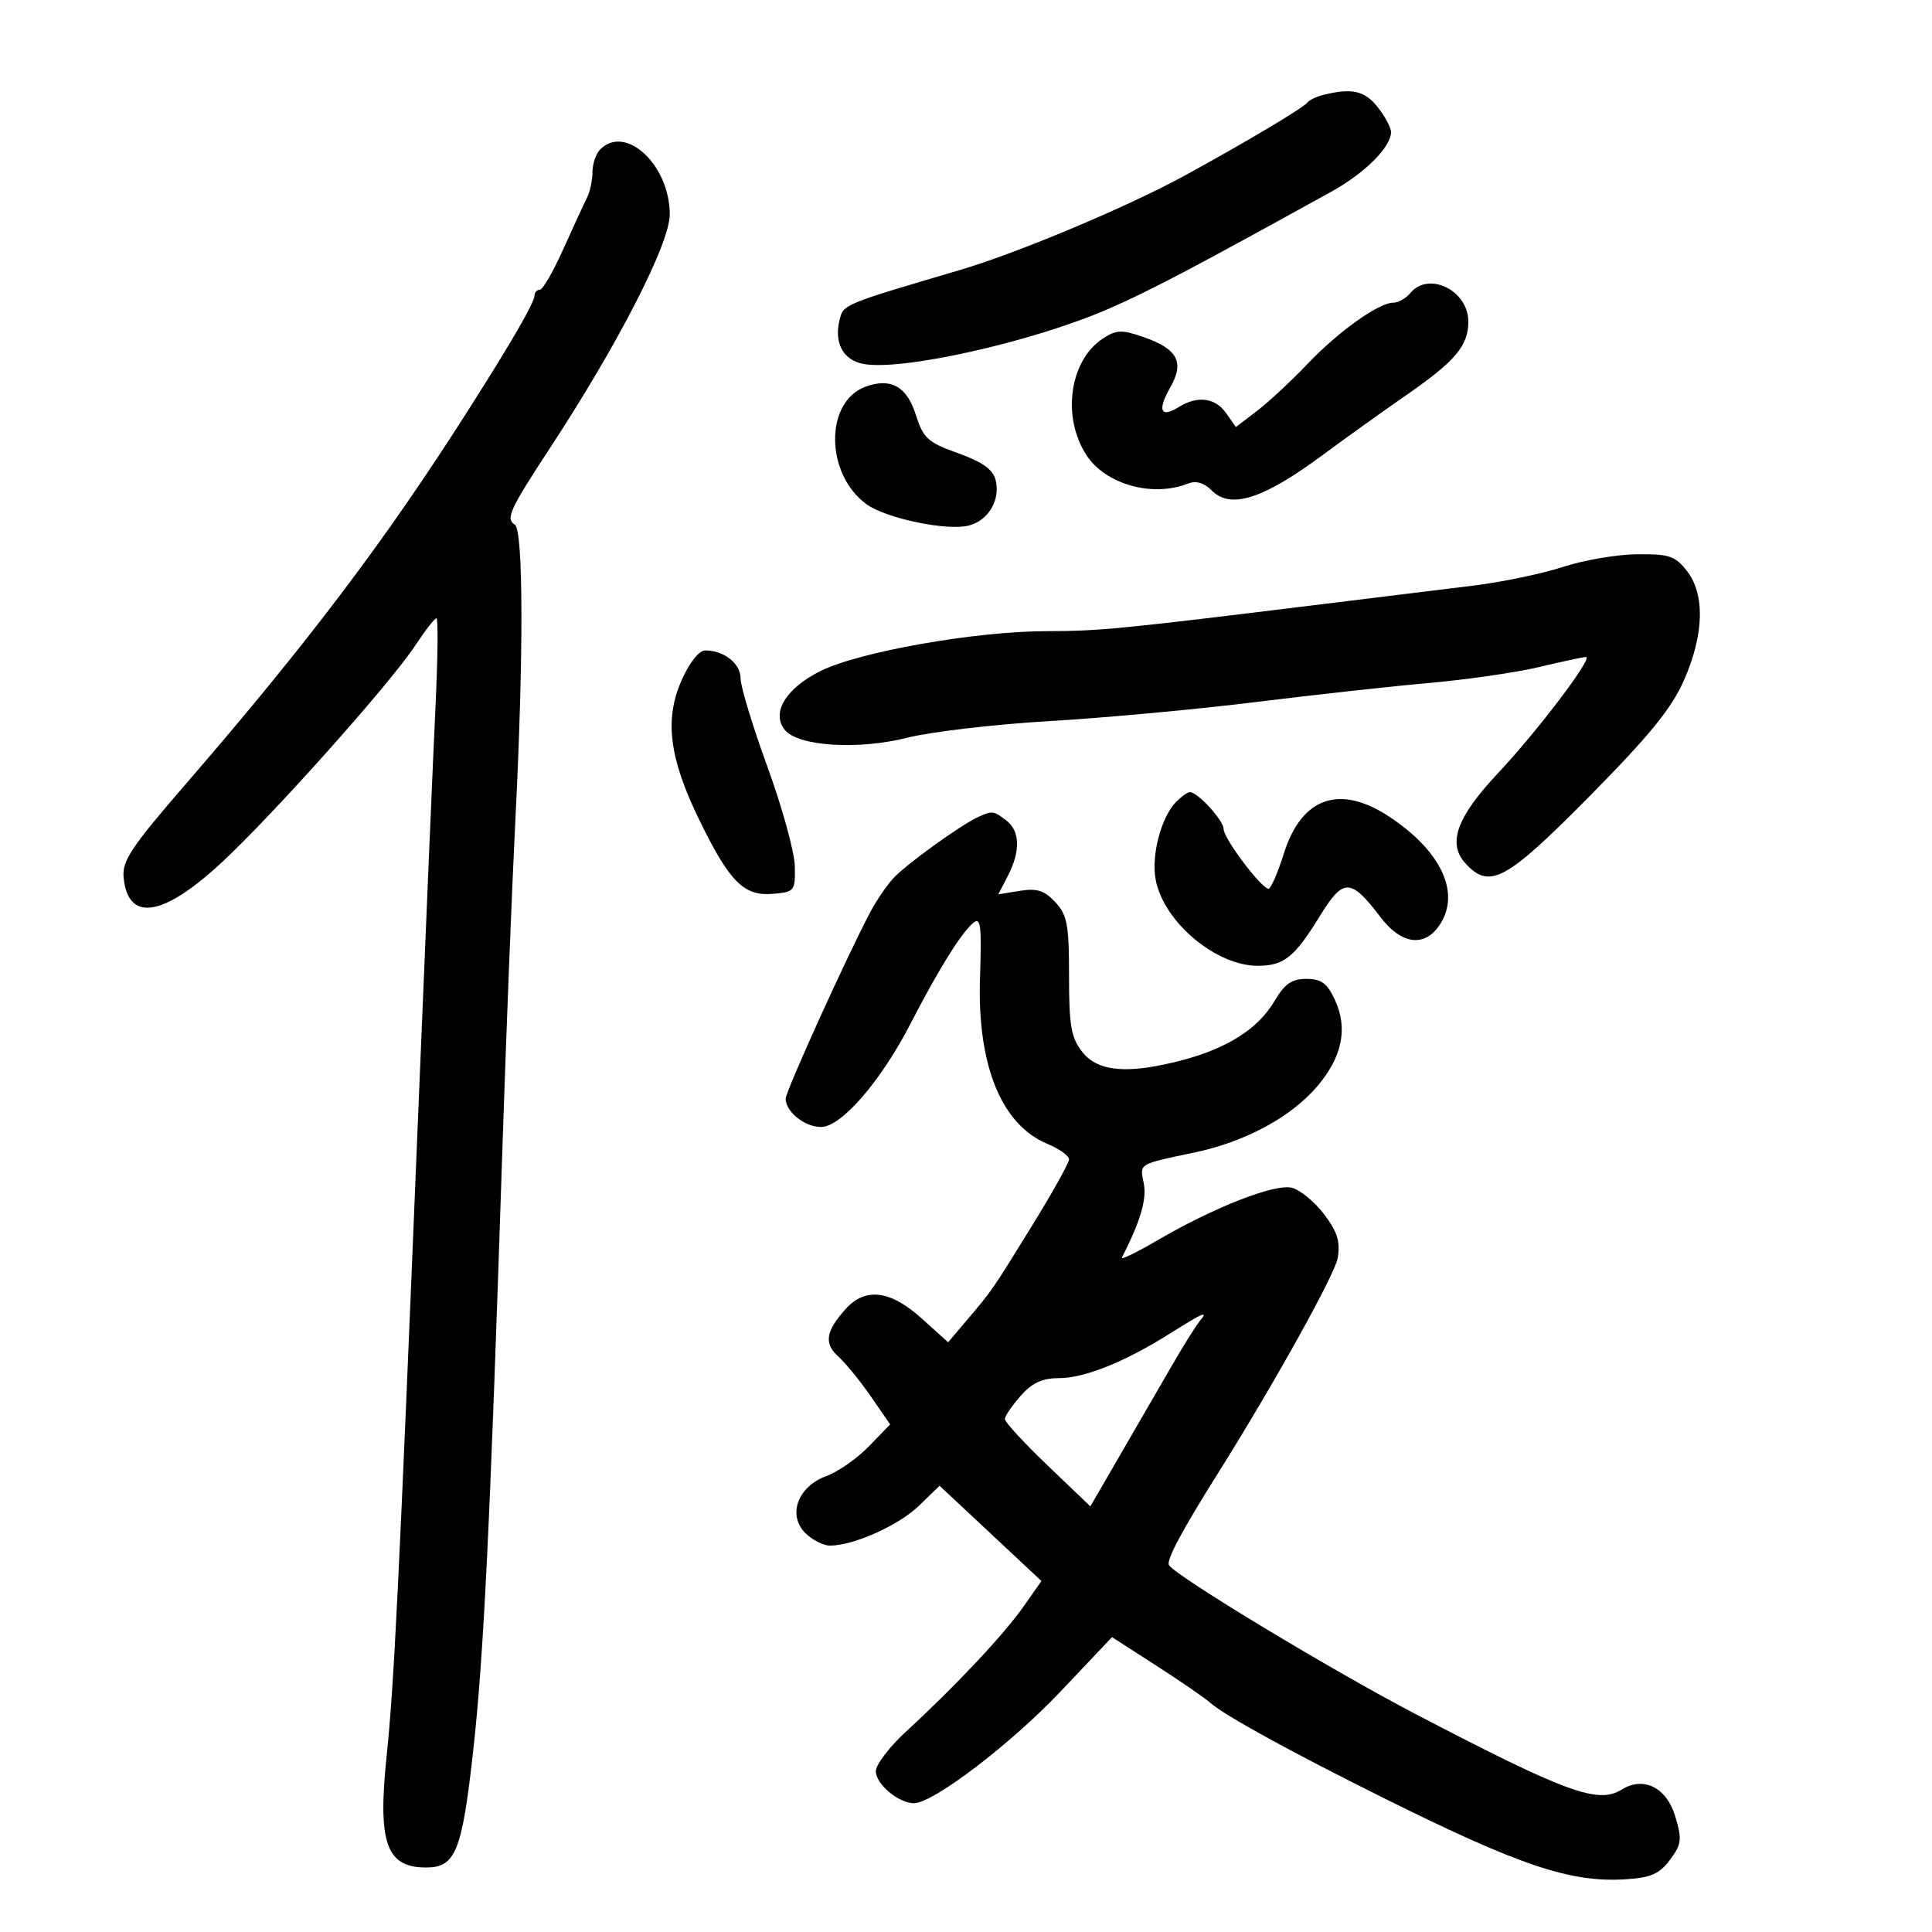 <svg xmlns="http://www.w3.org/2000/svg" width="300" height="300" viewBox="0 0 300 300" version="1.1">
	<path d="M 205.500 14.732 C 204.400 15.007, 203.275 15.544, 203 15.927 C 202.421 16.732, 193.381 22.117, 184 27.244 C 175.064 32.129, 158.027 39.285, 149 41.946 C 130.964 47.263, 130.973 47.260, 130.386 49.598 C 129.492 53.161, 130.838 55.805, 133.886 56.475 C 139.617 57.734, 160.338 53.109, 172.224 47.918 C 178.608 45.129, 185.175 41.674, 206.726 29.764 C 211.943 26.881, 216 22.828, 216 20.500 C 216 19.823, 215.067 18.084, 213.927 16.635 C 211.921 14.084, 209.910 13.630, 205.500 14.732 M 93.200 23.200 C 92.540 23.860, 92 25.441, 92 26.714 C 92 27.986, 91.605 29.809, 91.121 30.764 C 90.638 31.719, 88.980 35.313, 87.438 38.750 C 85.895 42.188, 84.265 45, 83.816 45 C 83.367 45, 83 45.393, 83 45.874 C 83 46.958, 79.506 53.006, 72.710 63.687 C 59.845 83.906, 47.850 99.778, 28.734 121.878 C 20.345 131.578, 18.937 133.703, 19.196 136.278 C 19.901 143.286, 25.377 142.384, 34.625 133.737 C 42.751 126.138, 60.630 106.076, 64.467 100.250 C 66.006 97.912, 67.494 96, 67.773 96 C 68.052 96, 67.984 102.188, 67.622 109.750 C 67.259 117.313, 66.050 145.775, 64.935 173 C 61.888 247.354, 61.190 261.551, 60.036 272.660 C 58.635 286.150, 59.963 289.949, 66.095 289.985 C 70.723 290.012, 71.723 287.572, 73.462 272 C 75.108 257.267, 76.081 237.281, 77.991 179 C 78.577 161.125, 79.490 137.950, 80.019 127.500 C 81.315 101.907, 81.278 82.290, 79.932 81.458 C 78.483 80.562, 79.159 79.091, 85.361 69.634 C 95.976 53.451, 104 37.813, 104 33.312 C 104 25.632, 97.167 19.233, 93.200 23.200 M 219 45.500 C 218.315 46.325, 217.126 47, 216.358 47 C 214.086 47, 207.827 51.471, 203 56.542 C 200.525 59.142, 197.016 62.404, 195.203 63.790 L 191.905 66.310 190.396 64.155 C 188.709 61.746, 185.946 61.392, 183.032 63.212 C 180.213 64.973, 179.677 63.726, 181.719 60.155 C 183.964 56.227, 182.864 54.173, 177.525 52.325 C 174.176 51.166, 173.346 51.199, 171.249 52.572 C 166.066 55.969, 164.838 64.771, 168.721 70.697 C 171.683 75.218, 178.940 77.254, 184.425 75.105 C 185.730 74.594, 186.944 74.944, 188.191 76.191 C 191.118 79.118, 196.221 77.461, 205.500 70.570 C 208.800 68.120, 214.561 63.995, 218.301 61.403 C 225.993 56.075, 228 53.701, 228 49.932 C 228 45.099, 221.847 42.069, 219 45.500 M 134.374 60.057 C 128.039 62.401, 128.131 73.597, 134.524 78.279 C 137.533 80.482, 146.995 82.469, 150.406 81.613 C 153.475 80.843, 155.376 77.635, 154.599 74.537 C 154.186 72.893, 152.565 71.736, 148.764 70.374 C 144.036 68.679, 143.366 68.066, 142.188 64.348 C 140.807 59.992, 138.289 58.609, 134.374 60.057 M 242.698 88.033 C 239.507 89.081, 233.207 90.391, 228.698 90.943 C 224.189 91.495, 213.075 92.861, 204 93.978 C 174.004 97.671, 170.620 98, 162.526 98.006 C 151.508 98.014, 133.405 101.206, 127.401 104.199 C 121.994 106.895, 119.697 110.725, 121.898 113.377 C 123.981 115.887, 133.283 116.470, 140.827 114.563 C 144.497 113.635, 154.475 112.468, 163 111.968 C 171.525 111.469, 185.925 110.139, 195 109.013 C 204.075 107.887, 216.225 106.551, 222 106.043 C 227.775 105.536, 235.425 104.425, 239 103.575 C 242.575 102.725, 245.843 102.023, 246.261 102.015 C 247.480 101.991, 238.795 113.467, 232.604 120.062 C 226.211 126.870, 224.731 130.940, 227.525 134.027 C 231.271 138.167, 233.805 136.807, 246.772 123.690 C 256.095 114.260, 259.533 110.043, 261.471 105.662 C 264.617 98.549, 264.785 92.268, 261.927 88.635 C 260.109 86.323, 259.158 86.008, 254.177 86.063 C 251.055 86.098, 245.889 86.984, 242.698 88.033 M 105.834 105.643 C 103.150 111.710, 103.905 117.698, 108.563 127.268 C 113.258 136.916, 115.492 139.174, 119.969 138.797 C 123.388 138.509, 123.497 138.374, 123.417 134.500 C 123.371 132.300, 121.458 125.357, 119.167 119.071 C 116.875 112.785, 115 106.613, 115 105.356 C 115 103.030, 112.441 101, 109.510 101 C 108.541 101, 107.060 102.871, 105.834 105.643 M 182.652 124.491 C 180.318 126.825, 178.738 132.792, 179.450 136.587 C 180.686 143.175, 188.865 150.035, 195.404 149.968 C 199.408 149.927, 201.020 148.622, 204.941 142.250 C 208.606 136.294, 209.717 136.318, 214.396 142.452 C 217.567 146.610, 221.097 147.127, 223.443 143.777 C 226.902 138.839, 223.918 132.247, 215.776 126.846 C 208.060 121.726, 202.119 123.773, 199.369 132.499 C 198.415 135.525, 197.342 138, 196.985 138 C 195.880 138, 190 130.199, 190 128.733 C 190 127.387, 185.988 123, 184.757 123 C 184.419 123, 183.472 123.671, 182.652 124.491 M 151.978 126.820 C 149.254 128.037, 140.547 134.322, 138.655 136.437 C 137.640 137.572, 136.088 139.850, 135.207 141.500 C 131.672 148.122, 122 169.438, 122 170.608 C 122 172.631, 124.959 175, 127.486 175 C 130.624 175, 136.753 167.935, 141.358 159.008 C 145.731 150.531, 149.253 144.866, 151.114 143.316 C 152.283 142.343, 152.449 143.666, 152.177 151.747 C 151.719 165.373, 155.462 174.624, 162.649 177.627 C 164.492 178.397, 166 179.476, 166 180.024 C 166 180.573, 163.432 185.179, 160.294 190.261 C 153.898 200.617, 154.175 200.215, 150.155 204.967 L 147.223 208.434 143.109 204.717 C 138.273 200.348, 134.372 199.863, 131.323 203.250 C 128.201 206.719, 127.910 208.610, 130.184 210.656 C 131.311 211.670, 133.580 214.453, 135.226 216.839 L 138.219 221.179 134.904 224.599 C 133.081 226.480, 130.121 228.550, 128.326 229.199 C 123.897 230.801, 122.244 235.244, 125.039 238.039 C 126.117 239.117, 127.843 240, 128.874 240 C 132.545 240, 139.542 236.867, 142.695 233.811 L 145.898 230.707 153.805 238.103 L 161.713 245.500 158.907 249.500 C 155.871 253.827, 148.263 261.920, 140.727 268.840 C 138.127 271.227, 136 274.014, 136 275.033 C 136 277.038, 139.532 280, 141.921 280 C 144.909 280, 156.958 270.815, 164.702 262.633 L 172.672 254.214 179.526 258.624 C 183.295 261.049, 187.082 263.655, 187.940 264.415 C 190.166 266.386, 200.525 272.071, 215.015 279.277 C 236.011 289.717, 243.909 292.363, 252.431 291.814 C 256.364 291.560, 257.687 290.979, 259.318 288.785 C 261.119 286.365, 261.207 285.635, 260.132 282.045 C 258.786 277.553, 255.205 275.766, 251.804 277.891 C 248.151 280.172, 243.249 278.380, 220 266.261 C 206.875 259.419, 182.583 244.752, 181.515 243.025 C 181.065 242.296, 183.514 237.697, 188.981 229 C 197.772 215.015, 207.308 197.876, 207.724 195.314 C 208.137 192.767, 207.655 191.236, 205.584 188.521 C 204.113 186.593, 201.869 184.754, 200.598 184.435 C 197.943 183.769, 188.501 187.464, 179.659 192.631 C 176.447 194.508, 173.996 195.696, 174.212 195.272 C 177.084 189.638, 178.094 186.218, 177.606 183.781 C 176.974 180.618, 176.644 180.819, 185.500 178.955 C 193.345 177.303, 200.421 173.494, 204.504 168.725 C 208.424 164.144, 209.341 159.696, 207.279 155.250 C 206.083 152.669, 205.171 152, 202.852 152 C 200.581 152, 199.478 152.770, 197.887 155.468 C 195.393 159.694, 190.666 162.737, 183.725 164.585 C 175.269 166.836, 170.511 166.466, 168.073 163.365 C 166.318 161.134, 166 159.323, 166 151.554 C 166 143.560, 165.724 142.081, 163.860 140.080 C 162.173 138.270, 161.011 137.899, 158.368 138.328 L 155.015 138.872 156.507 135.986 C 158.488 132.156, 158.394 129.019, 156.250 127.392 C 154.281 125.897, 154.099 125.873, 151.978 126.820 M 181.576 207.129 C 174.567 211.529, 168.379 214, 164.369 214 C 161.843 214, 160.249 214.745, 158.484 216.750 C 157.152 218.262, 156.049 219.876, 156.032 220.336 C 156.014 220.796, 158.995 224.038, 162.655 227.540 L 169.310 233.907 173.776 226.203 C 176.232 221.967, 179.801 215.800, 181.707 212.500 C 183.613 209.200, 185.639 205.938, 186.209 205.250 C 187.725 203.421, 187.042 203.698, 181.576 207.129" stroke="none" fill="black" fill-rule="evenodd"/>
</svg>